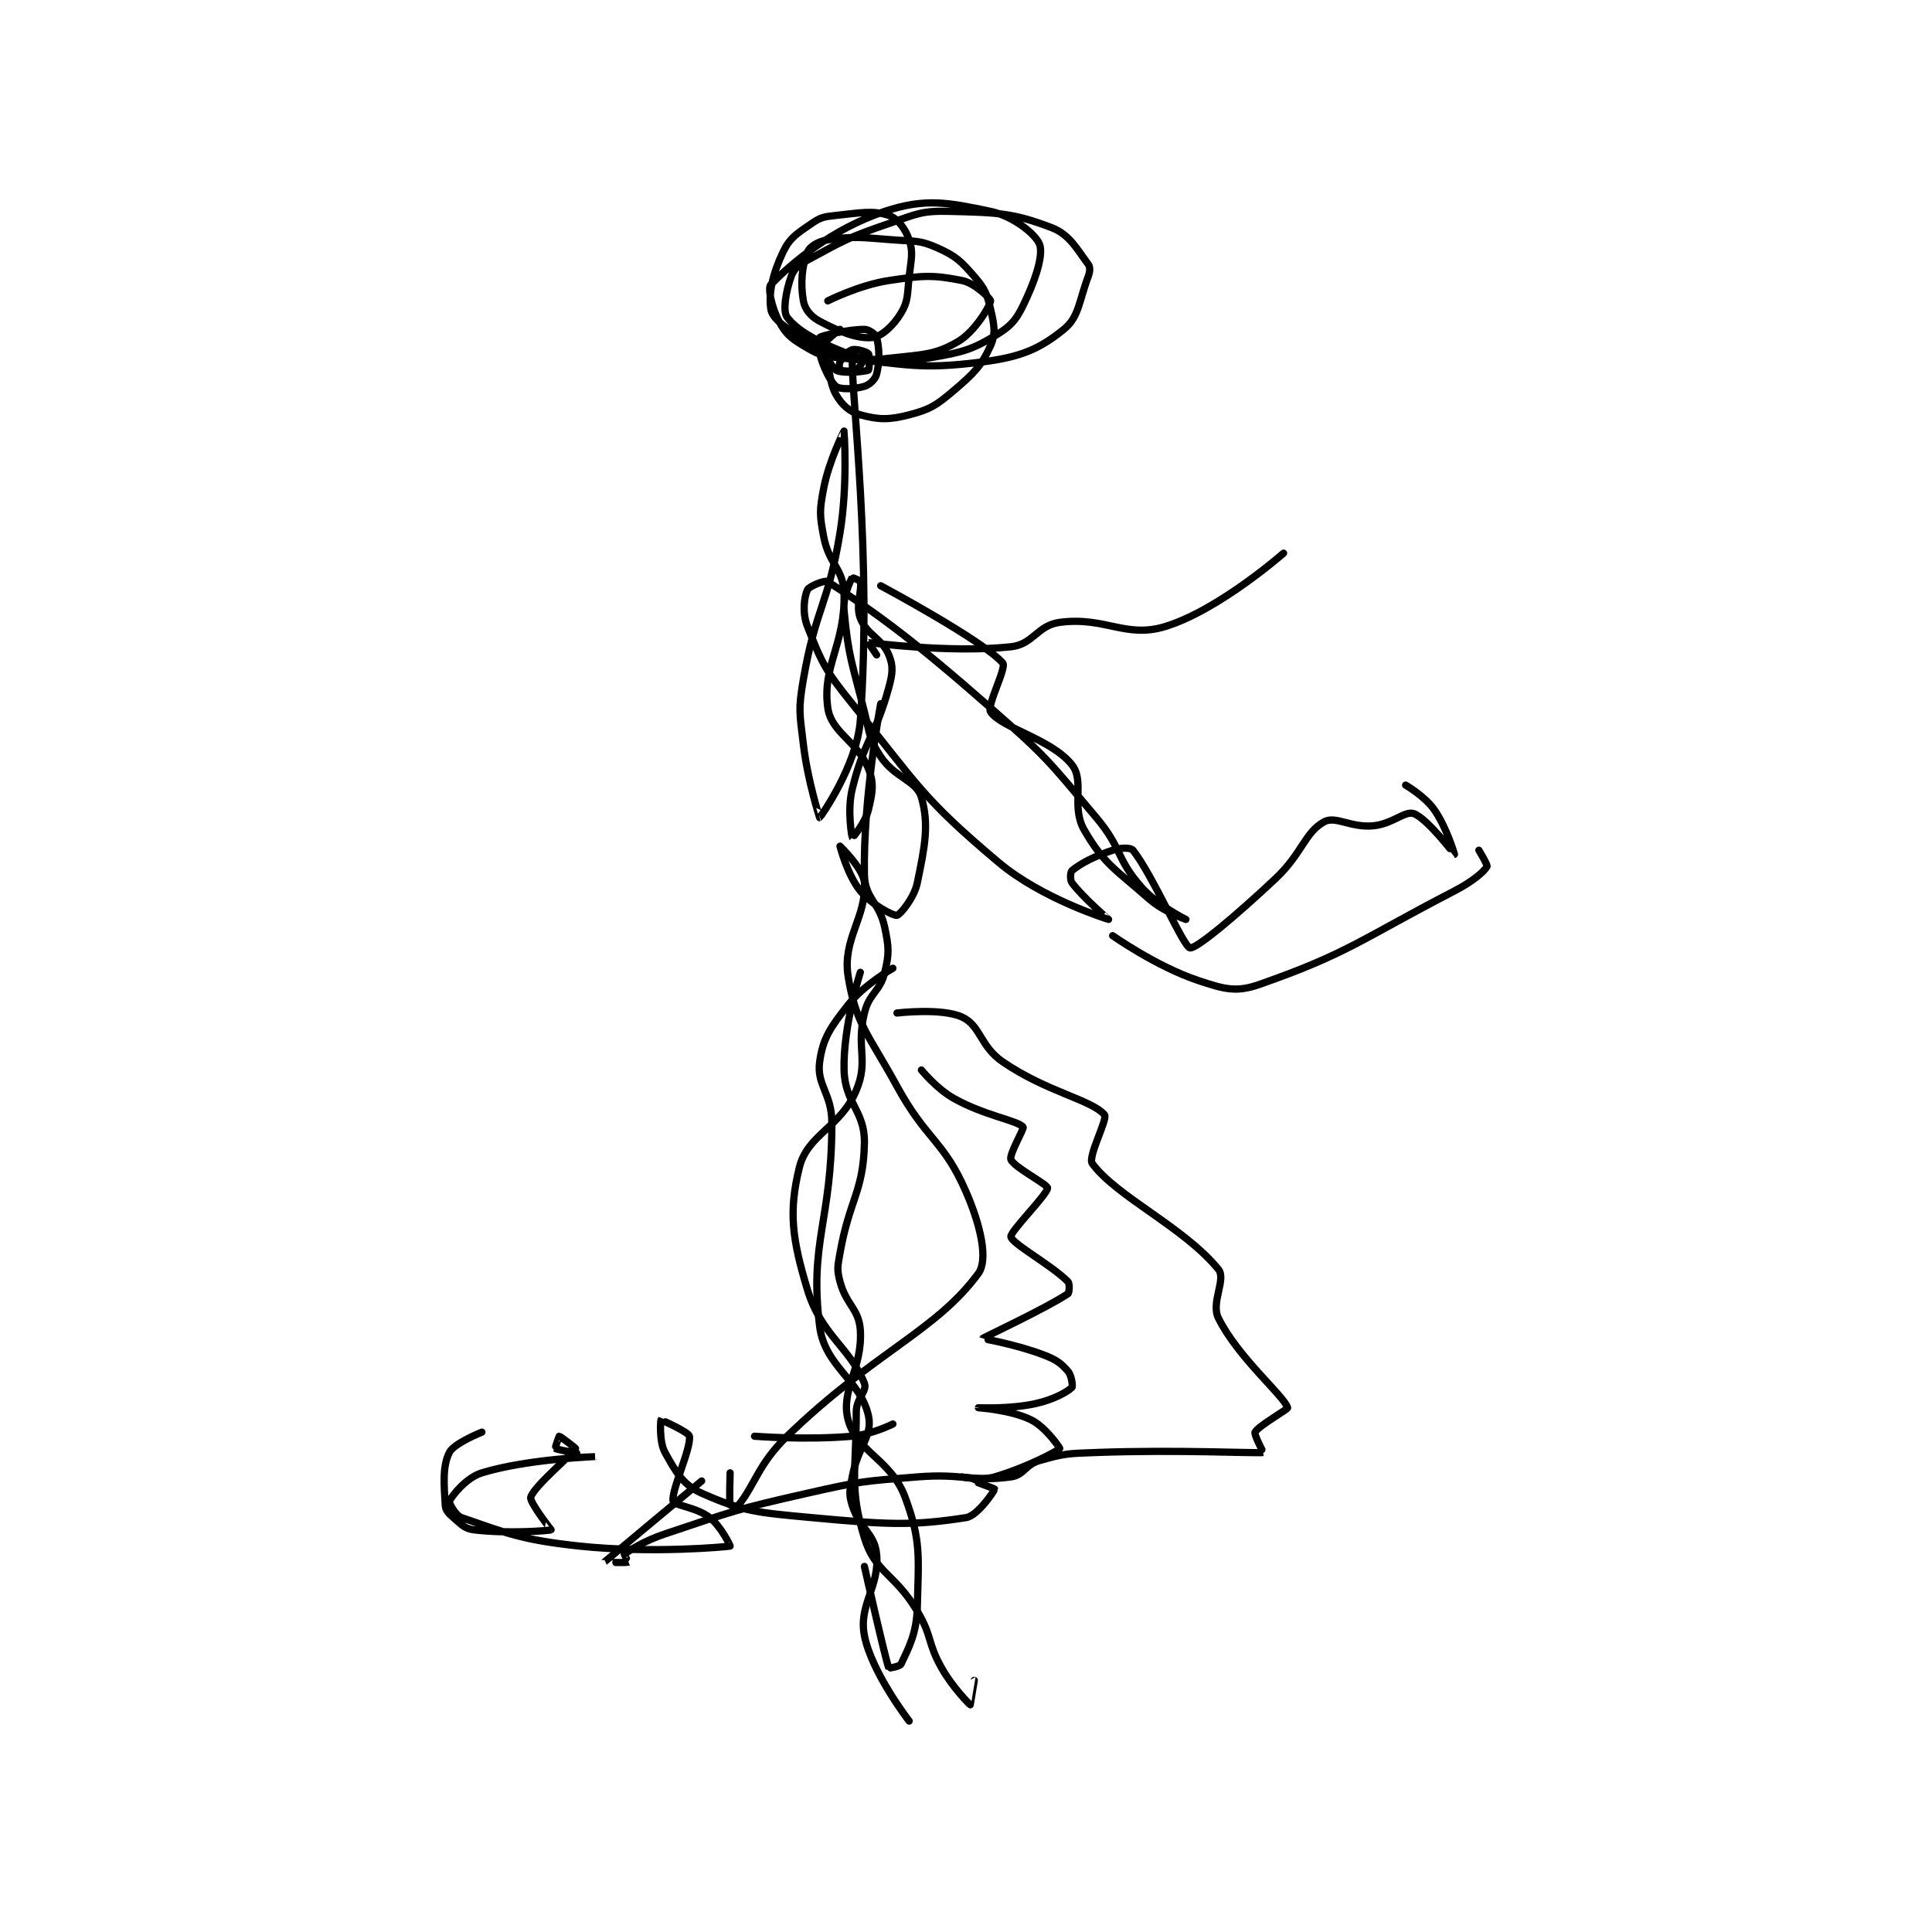 <?xml version="1.0" encoding="utf-8"?>
<!DOCTYPE svg PUBLIC "-//W3C//DTD SVG 1.1//EN" "http://www.w3.org/Graphics/SVG/1.1/DTD/svg11.dtd">
<svg viewBox="0 0 800 800" preserveAspectRatio="xMinYMin meet" xmlns="http://www.w3.org/2000/svg" version="1.1">
<g fill="none" stroke="black" stroke-linecap="round" stroke-linejoin="round" stroke-width="1.781">
<g transform="translate(184.38,87.52) scale(1.685) translate(-139,-46)">
<path id="0" d="M236 75 C236 75 231.088 78.77 231 80 C230.857 82.001 233.318 87.624 235 89 C236.036 89.848 239.661 89.702 242 89 C243.303 88.609 244.679 87.286 245 86 C245.771 82.914 245.69 79.531 245 77 C244.784 76.207 243.109 75 242 75 C237.935 75 231.295 76.578 231 77 C230.842 77.226 233.308 83.872 235 85 C236.45 85.967 242.2 85.4 243 85 C243.2 84.9 243.377 81.471 243 81 C242.605 80.506 239.985 79.719 239 80 C237.978 80.292 236.771 81.714 236 83 C235.679 83.536 235.9 84.95 236 85 C236.4 85.2 239.033 85.483 240 85 C240.846 84.577 242.017 82.052 242 82 C241.993 81.978 239 81.996 239 82 C238.881 92.627 243.867 130.504 241 171 C240.203 182.26 231.071 194.97 231 195 C230.987 195.006 228.046 185.894 227 177 C226.094 169.296 225.696 168.537 227 161 C230.062 143.308 233.071 142.867 236 125 C237.967 113.002 237.002 100.006 237 100 C236.999 99.997 233.308 107.2 232 114 C230.951 119.454 230.951 120.546 232 126 C233.308 132.8 236.851 133.734 237 140 C237.295 152.383 231.57 157.751 233 168 C233.854 174.123 240.251 176.128 243 183 C244.447 186.617 243.973 188.866 243 193 C242.227 196.283 239.004 200.005 239 200 C238.987 199.984 237.702 193.335 239 188 C241.94 175.912 244.718 175.033 248 163 C248.956 159.494 249.127 157.738 248 155 C246.326 150.934 242.585 150.075 241 146 C239.783 142.871 241.453 139.266 241 137 C240.929 136.648 239.005 135.992 239 136 C238.698 136.528 236.681 140.487 237 144 C238.04 155.437 238.947 156.788 242 169 C243.396 174.583 243.135 175.703 246 180 C249.494 185.241 254.792 185.838 256 190 C257.939 196.68 256.844 202.089 255 211 C254.215 214.796 250.709 218.899 250 219 C249.06 219.134 243.813 216.416 241 213 C237.829 209.149 236 202 236 202 C236 202 241.783 207.528 242 211 C242.527 219.426 236.539 224.866 238 234 C239.89 245.813 243.024 248.25 250 261 C257.337 274.409 261.439 274.209 267 287 C270.548 295.161 272.477 303.622 270 307 C259.636 321.132 244.46 326.267 223 347 C215.878 353.881 215.099 359.022 211 364 C210.749 364.305 209.015 364.059 209 364 C208.765 363.059 209 356 209 356 "/>
<path id="1" d="M246 167 C246 167 241.658 190.184 242 209 C242.107 214.875 245.69 215.712 247 222 C248.026 226.926 248.112 228.33 247 233 C245.869 237.751 243.198 238.037 242 243 C239.917 251.628 243.078 254.69 240 262 C236.138 271.171 228.015 272.772 226 281 C223.349 291.827 224.232 298.517 228 311 C231.352 322.105 238.527 325.317 242 334 C242.753 335.882 240 337.701 240 341 C240 355.612 238.228 359.679 242 372 C244.623 380.567 249.491 380.721 255 390 C258.762 396.336 257.396 397.623 261 404 C263.685 408.751 267.882 412.956 268 413 C268.014 413.005 269 407 269 407 "/>
<path id="2" d="M241 233 C241 233 236.742 246.146 237 257 C237.196 265.227 242.176 267.079 242 275 C241.733 287.014 238.344 288.716 236 302 C235.415 305.314 235.204 305.974 236 309 C237.515 314.757 240.688 315.687 241 321 C241.555 330.432 236.044 335.709 238 343 C240.1 350.828 248.58 352.746 252 362 C255.976 372.76 255.304 376.531 255 389 C254.841 395.528 252.861 399.013 251 403 C250.719 403.603 248.004 404.011 248 404 C247.065 401.506 242 379 242 379 "/>
<path id="3" d="M249 232 C249 232 241.907 236.007 238 241 C233.678 246.523 231.811 249.122 231 255 C230.21 260.729 234 262.745 234 270 C234 294.184 228.394 299.15 231 320 C232.234 329.874 241.111 333.262 243 342 C244.086 347.022 240.338 349.643 239 357 C238.405 360.275 238.098 361.144 239 364 C240.79 369.668 244.518 370.854 245 376 C245.757 384.077 240.51 388.365 242 396 C243.776 405.103 253 417 253 417 "/>
<path id="4" d="M250 243 C250 243 260.996 241.69 266 244 C270.583 246.115 270.397 251.158 276 255 C286.832 262.428 297.705 264.255 301 268 C301.881 269.002 296.792 278.361 298 280 C304.026 288.178 320.527 295.614 329 306 C330.982 308.43 327.075 314.15 329 318 C333.893 327.786 345.028 336.977 346 340 C346.121 340.377 338.865 344.415 338 346 C337.674 346.598 340.066 350.991 340 351 C338.008 351.255 319.268 350.263 299 351 C292.043 351.253 291.271 351.208 285 353 C281.496 354.001 281.229 356.569 278 357 C268.141 358.315 266.304 356.096 255 357 C241.573 358.074 241.161 358.028 228 361 C210.427 364.968 209.956 365.348 193 371 C187.839 372.72 184.082 375.159 183 376 C182.957 376.034 184.007 377.997 184 378 C183.802 378.079 177.982 378.02 178 378 C178.139 377.846 202 358 202 358 "/>
<path id="5" d="M215 347 C215 347 227.59 348.007 239 347 C243.88 346.569 249 344 249 344 "/>
<path id="6" d="M148 346 C148 346 141.143 348.715 140 351 C138.286 354.428 138.679 358.856 139 364 C139.078 365.243 139.806 365.977 141 367 C142.977 368.695 143.718 369.715 146 370 C154.068 371.009 164.605 370.226 165 370 C165.009 369.995 159.641 363.197 160 362 C160.845 359.183 170.333 351.43 171 350 C171.044 349.905 167.234 347 167 347 C166.942 347 165.951 349.973 166 350 C166.814 350.452 176.003 351.999 176 352 C175.989 352.004 159.288 352.551 148 356 C144.084 357.197 140.579 361.726 140 363 C139.857 363.316 141.466 366.473 143 367 C154.011 370.785 157.702 372.483 172 374 C189.787 375.887 208.226 374.169 209 374 C209.073 373.984 206.812 369.21 204 367 C200.748 364.445 195.253 364.011 195 363 C194.394 360.575 199.456 350.04 199 347 C198.851 346.003 192.06 342.96 192 343 C191.94 343.04 191.495 348.291 193 351 C195.638 355.749 197.381 358.947 202 361 C212.193 365.53 215.663 365.769 229 367 C247.393 368.698 253.484 369.102 267 367 C269.877 366.553 274.027 360.268 274 360 C273.984 359.838 266 357.002 266 357 C266 357 270.616 357.987 274 357 C281.631 354.774 289.603 350.618 290 350 C290.057 349.911 286.586 344.793 283 343 C278.048 340.524 270 340 270 340 C270 339.999 277.611 340.389 284 339 C288.436 338.036 291.883 336.117 293 335 C293.258 334.742 292.914 332.045 292 331 C290.265 329.017 289.113 328.186 286 327 C279.163 324.396 270.994 323.015 271 323 C271.058 322.855 286.745 315.503 292 312 C292.371 311.753 292.491 309.491 292 309 C287.91 304.91 278.381 299.752 278 298 C277.728 296.747 287 287.553 287 286 C287 285.094 278.769 280.923 278 279 C277.506 277.766 281.345 271.37 281 271 C279.482 269.374 271.543 268.224 264 264 C259.702 261.593 256 257 256 257 "/>
<path id="7" d="M246 138 C246 138 271.175 151.46 276 157 C277.004 158.152 271.983 167.505 273 169 C275.716 172.994 287.982 175.673 293 182 C296.195 186.029 292.749 192.353 296 198 C300.807 206.35 303.683 207.681 312 215 C315.6 218.168 321 220 321 220 C321 220 314.096 216.655 310 212 C303.819 204.976 305.347 202.547 299 195 C287.186 180.951 286.882 180.2 273 168 C254.228 151.503 245.02 144.746 233 137 C232.256 136.521 228.378 138.167 228 139 C227.203 140.754 226.668 144.609 228 148 C231.452 156.788 232.338 158.778 239 167 C255.271 187.08 256.037 190.047 275 206 C285.687 214.99 301.992 219.998 302 220 C302.003 220.001 295.754 214.672 293 211 C292.475 210.301 292.617 208.306 293 208 C295.235 206.212 298.29 204.57 303 203 C305.019 202.327 307.455 202.312 308 203 C312.827 209.097 320.375 226.675 322 227 C323.522 227.304 333.341 219.073 343 210 C349.571 203.827 350.242 198.577 355 196 C357.784 194.492 361.497 197.5 367 197 C371.747 196.568 374.834 193.242 377 194 C380.267 195.143 386.996 204.001 387 204 C387.001 204 385.111 197.407 382 193 C379.658 189.682 375 187 375 187 "/>
<path id="8" d="M303 224 C303 224 313.826 231.609 324 235 C330.324 237.108 333.286 237.996 339 236 C360.855 228.368 363.832 224.998 387 213 C391.295 210.776 394.172 208.38 395 207 C395.215 206.642 393 203 393 203 "/>
<path id="9" d="M245 155 C245 155 242.96 152.002 243 152 C243.774 151.953 262.736 154.624 278 153 C283.529 152.412 284.466 147.728 290 147 C301.193 145.527 306.197 151.03 316 148 C329.189 143.923 345 130 345 130 "/>
<path id="10" d="M233 82 C233 82 233.247 87.932 235 91 C236.457 93.549 238.319 95.255 241 96 C245.354 97.209 248.047 97.292 253 96 C258.186 94.647 259.664 93.686 264 90 C268.942 85.799 270.785 83.923 273 79 C274.325 76.056 273.9 73.826 273 70 C272.106 66.199 271.567 64.962 269 62 C265.687 58.178 264.495 57.023 260 55 C255.598 53.019 254.455 53.404 249 53 C241.172 52.42 239.762 52.034 233 53 C230.706 53.328 228.541 54.648 228 56 C226.659 59.352 226.246 63.729 227 68 C227.364 70.061 228.834 71.853 231 73 C235.925 75.608 240.329 77.367 244 77 C246.214 76.779 249.178 74.037 251 71 C252.822 67.963 252.506 66.447 253 62 C253.482 57.66 254.055 56.166 253 53 C252.101 50.303 250.119 47.706 248 47 C244.066 45.688 241.103 46.358 235 47 C232.084 47.307 231.239 47.45 229 49 C225.408 51.487 223.697 52.437 222 56 C219.467 61.32 218.408 66.055 219 70 C219.301 72.009 221.719 74.031 225 76 C231.016 79.61 232.275 80.777 239 82 C247.468 83.54 249.276 83.454 258 82 C266.265 80.623 268.674 79.954 275 76 C278.849 73.594 279.913 71.59 282 67 C284.46 61.587 285.971 56.266 285 54 C283.911 51.458 278.498 47.157 273 46 C262.555 43.801 256.916 42.695 247 46 C234.034 50.322 224.083 58.721 219 64 C218.2 64.831 219.224 69.67 221 73 C222.623 76.043 223.833 77.1 227 79 C230.562 81.138 231.596 81.6 236 82 C252.667 83.515 255.228 85.007 271 83 C280.506 81.79 285.034 79.818 291 75 C294.72 71.996 294.719 68.084 297 62 C297.449 60.803 297.525 59.699 297 59 C294.246 55.328 292.445 51.699 288 50 C278.522 46.376 274.768 46.294 263 46 C256.003 45.825 254.991 46.603 248 49 C237.931 52.452 237.001 53.124 228 58 C225.768 59.209 224.676 60.106 224 62 C222.709 65.613 221.875 70.473 223 72 C225.436 75.306 230.739 78.207 238 81 C242.478 82.722 243.918 82.565 249 82 C256.675 81.147 259.488 81.215 265 78 C269.159 75.574 272.922 69.172 273 68 C273.034 67.496 269.163 63.633 266 63 C258.883 61.577 256.352 61.734 248 63 C240.688 64.108 233 68 233 68 "/>
</g>
</g>
</svg>
